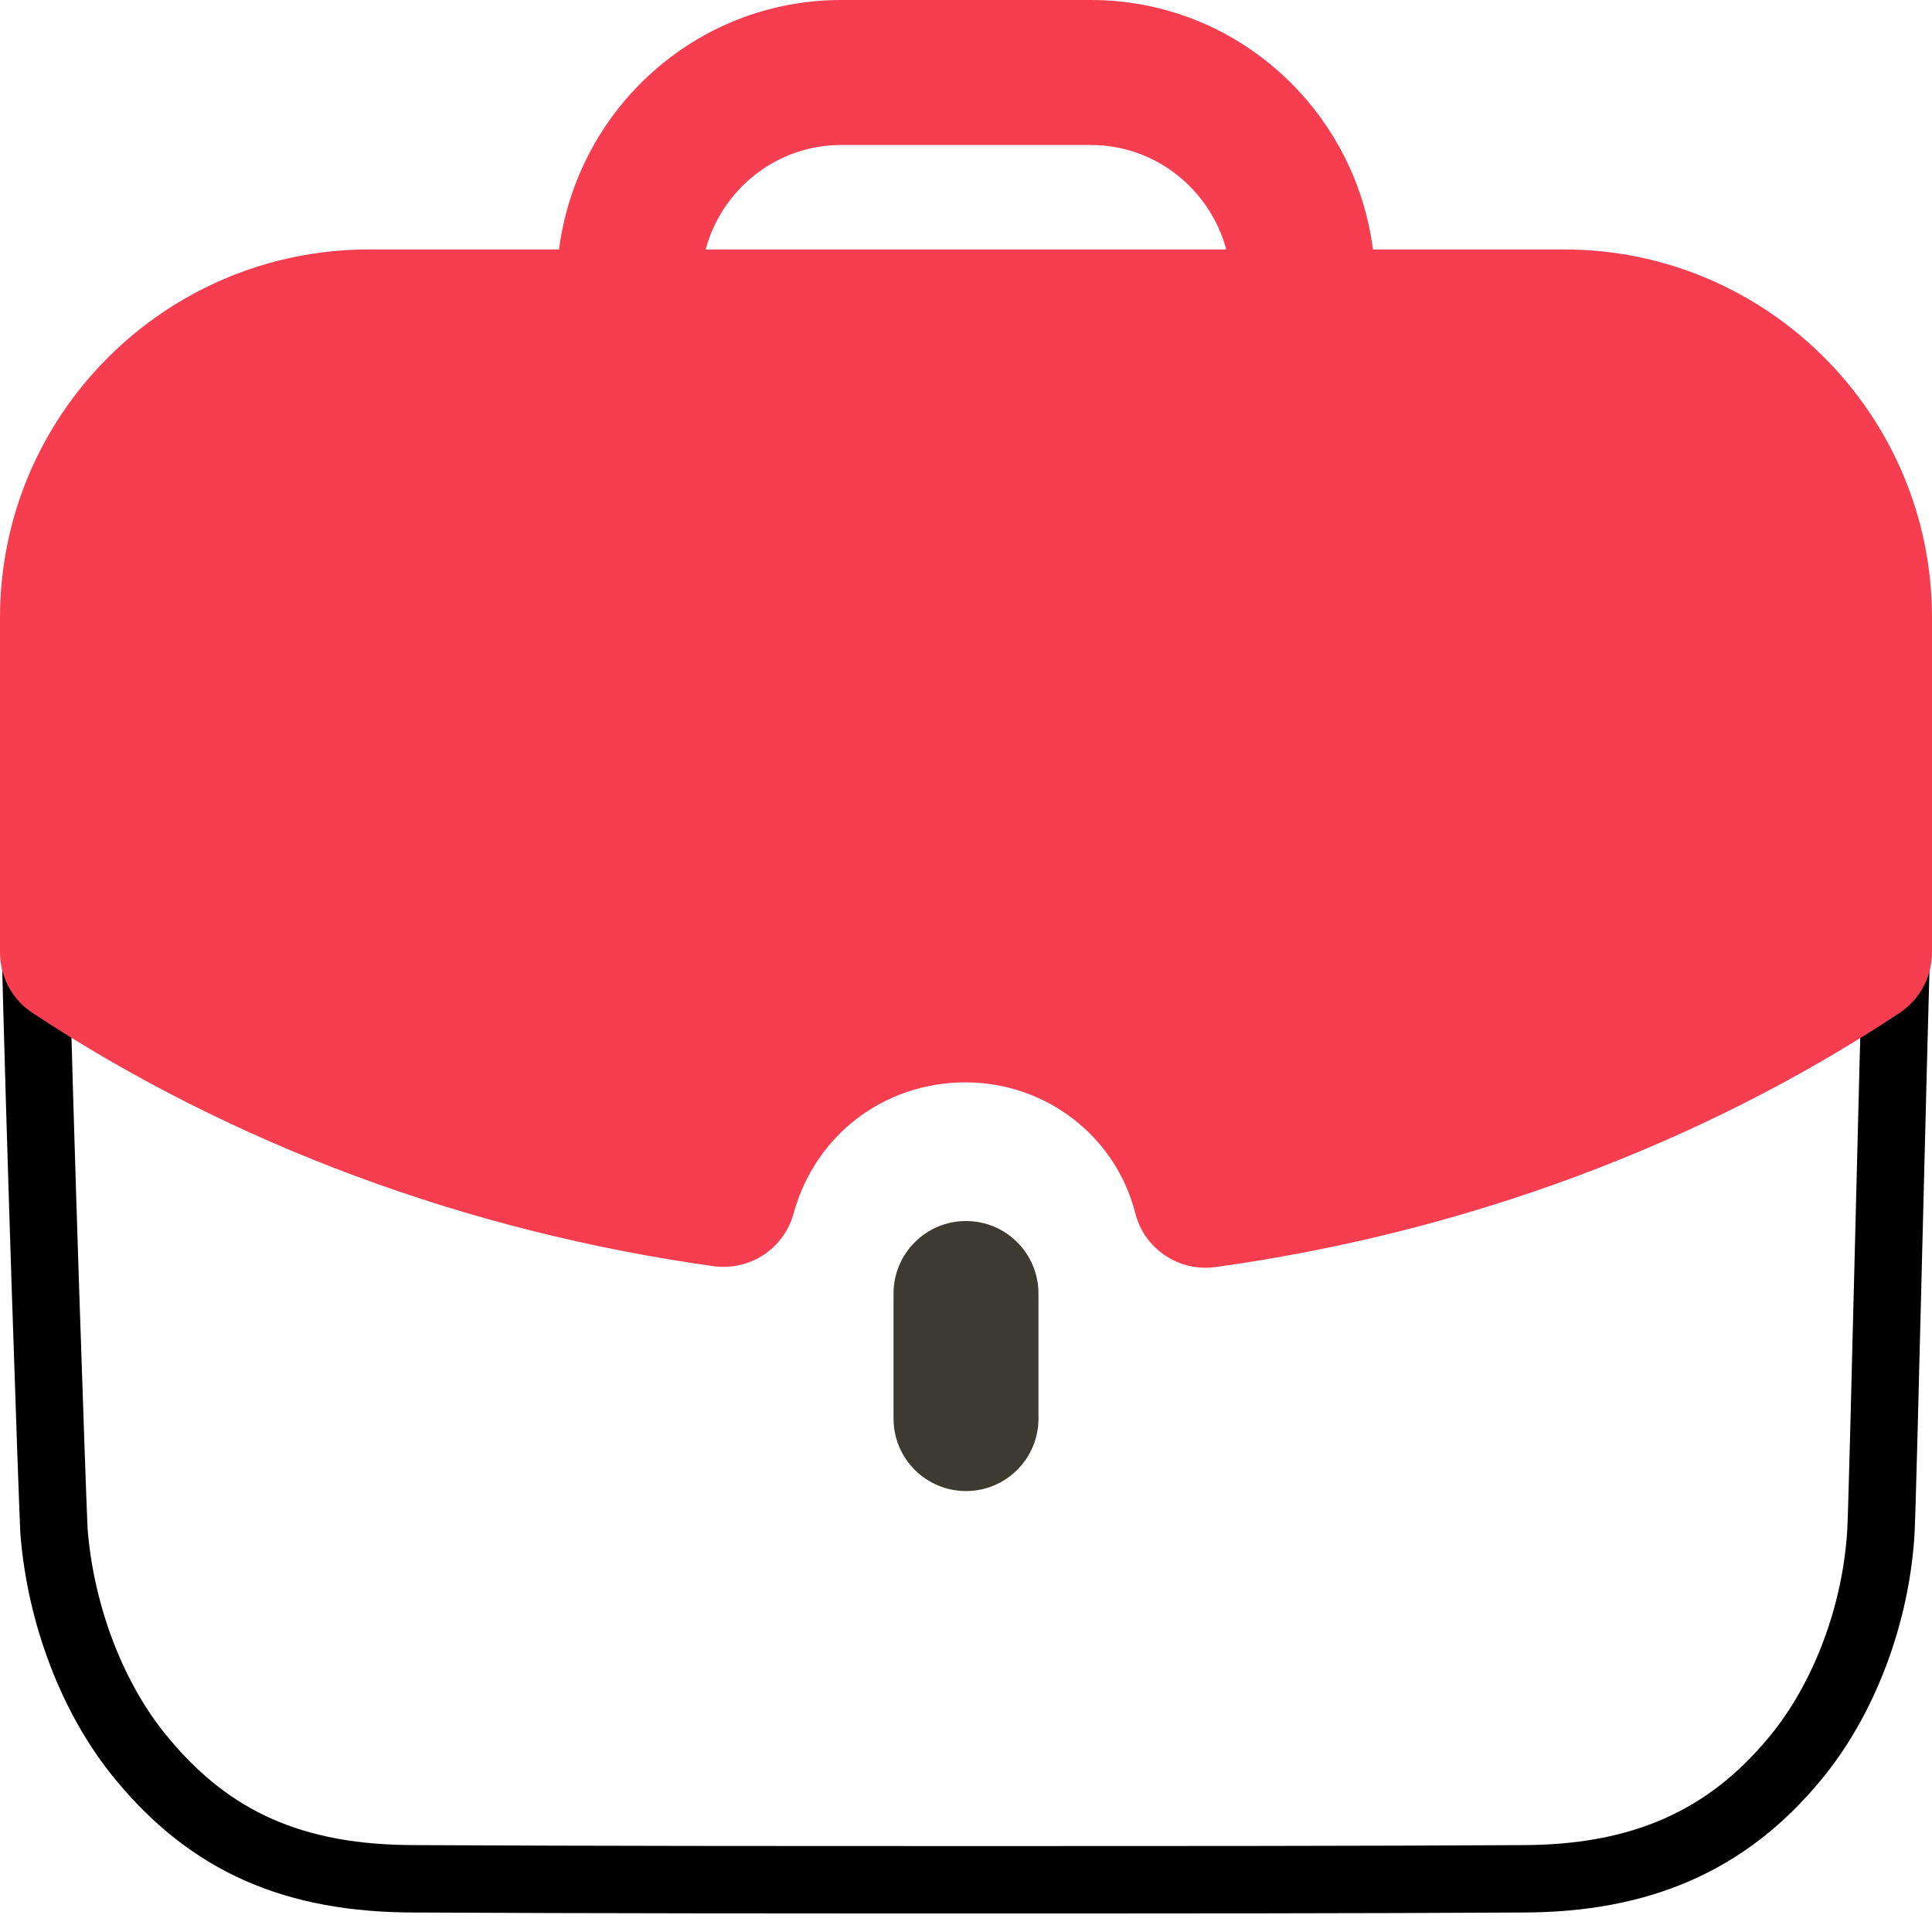 <svg width="43" height="43" viewBox="0 0 43 43" fill="none" xmlns="http://www.w3.org/2000/svg">
<path d="M3.167 39.153L3.165 39.15C2.071 37.842 1.345 35.951 1.2 34.062C1.158 33.115 0.886 25.342 0.767 20.278H42.228C42.171 22.321 42.102 25.065 42.039 27.571C41.958 30.807 41.886 33.646 41.864 34.067C41.762 35.927 41.038 37.84 39.942 39.15L39.94 39.153C38.439 40.965 36.526 41.816 33.873 41.816L33.868 41.816C30.354 41.837 26.192 41.837 21.9 41.837C17.625 41.837 13.226 41.837 9.236 41.816H9.232C6.539 41.816 4.69 40.989 3.167 39.153Z" stroke="black" stroke-width="1.5"/>
<path d="M19.887 28.79V31.573C19.887 32.464 20.61 33.186 21.5 33.186C22.391 33.186 23.113 32.464 23.113 31.573V28.79C23.113 27.899 22.391 27.176 21.5 27.176C20.61 27.176 19.887 27.899 19.887 28.79Z" fill="#3D3A31"/>
<path d="M24.277 0C27.506 0 30.154 2.429 30.558 5.552H34.811C39.326 5.552 43 9.226 43 13.743V21.199C43 21.741 42.727 22.246 42.277 22.545C37.842 25.482 32.576 27.437 27.052 28.201C26.977 28.211 26.904 28.216 26.83 28.216C26.101 28.216 25.449 27.723 25.267 27C24.832 25.288 23.277 24.09 21.489 24.09C19.678 24.09 18.14 25.262 17.663 27.009C17.447 27.79 16.697 28.289 15.883 28.181C10.396 27.416 5.152 25.469 0.725 22.545C0.271 22.249 0 21.741 0 21.199V13.743C0 9.226 3.683 5.552 8.211 5.552H12.442C12.846 2.429 15.492 0 18.723 0H24.277ZM24.277 3.227H18.723C17.275 3.227 16.066 4.216 15.705 5.552H27.293C26.931 4.216 25.723 3.227 24.277 3.227Z" fill="#f73e51"/>
</svg>
